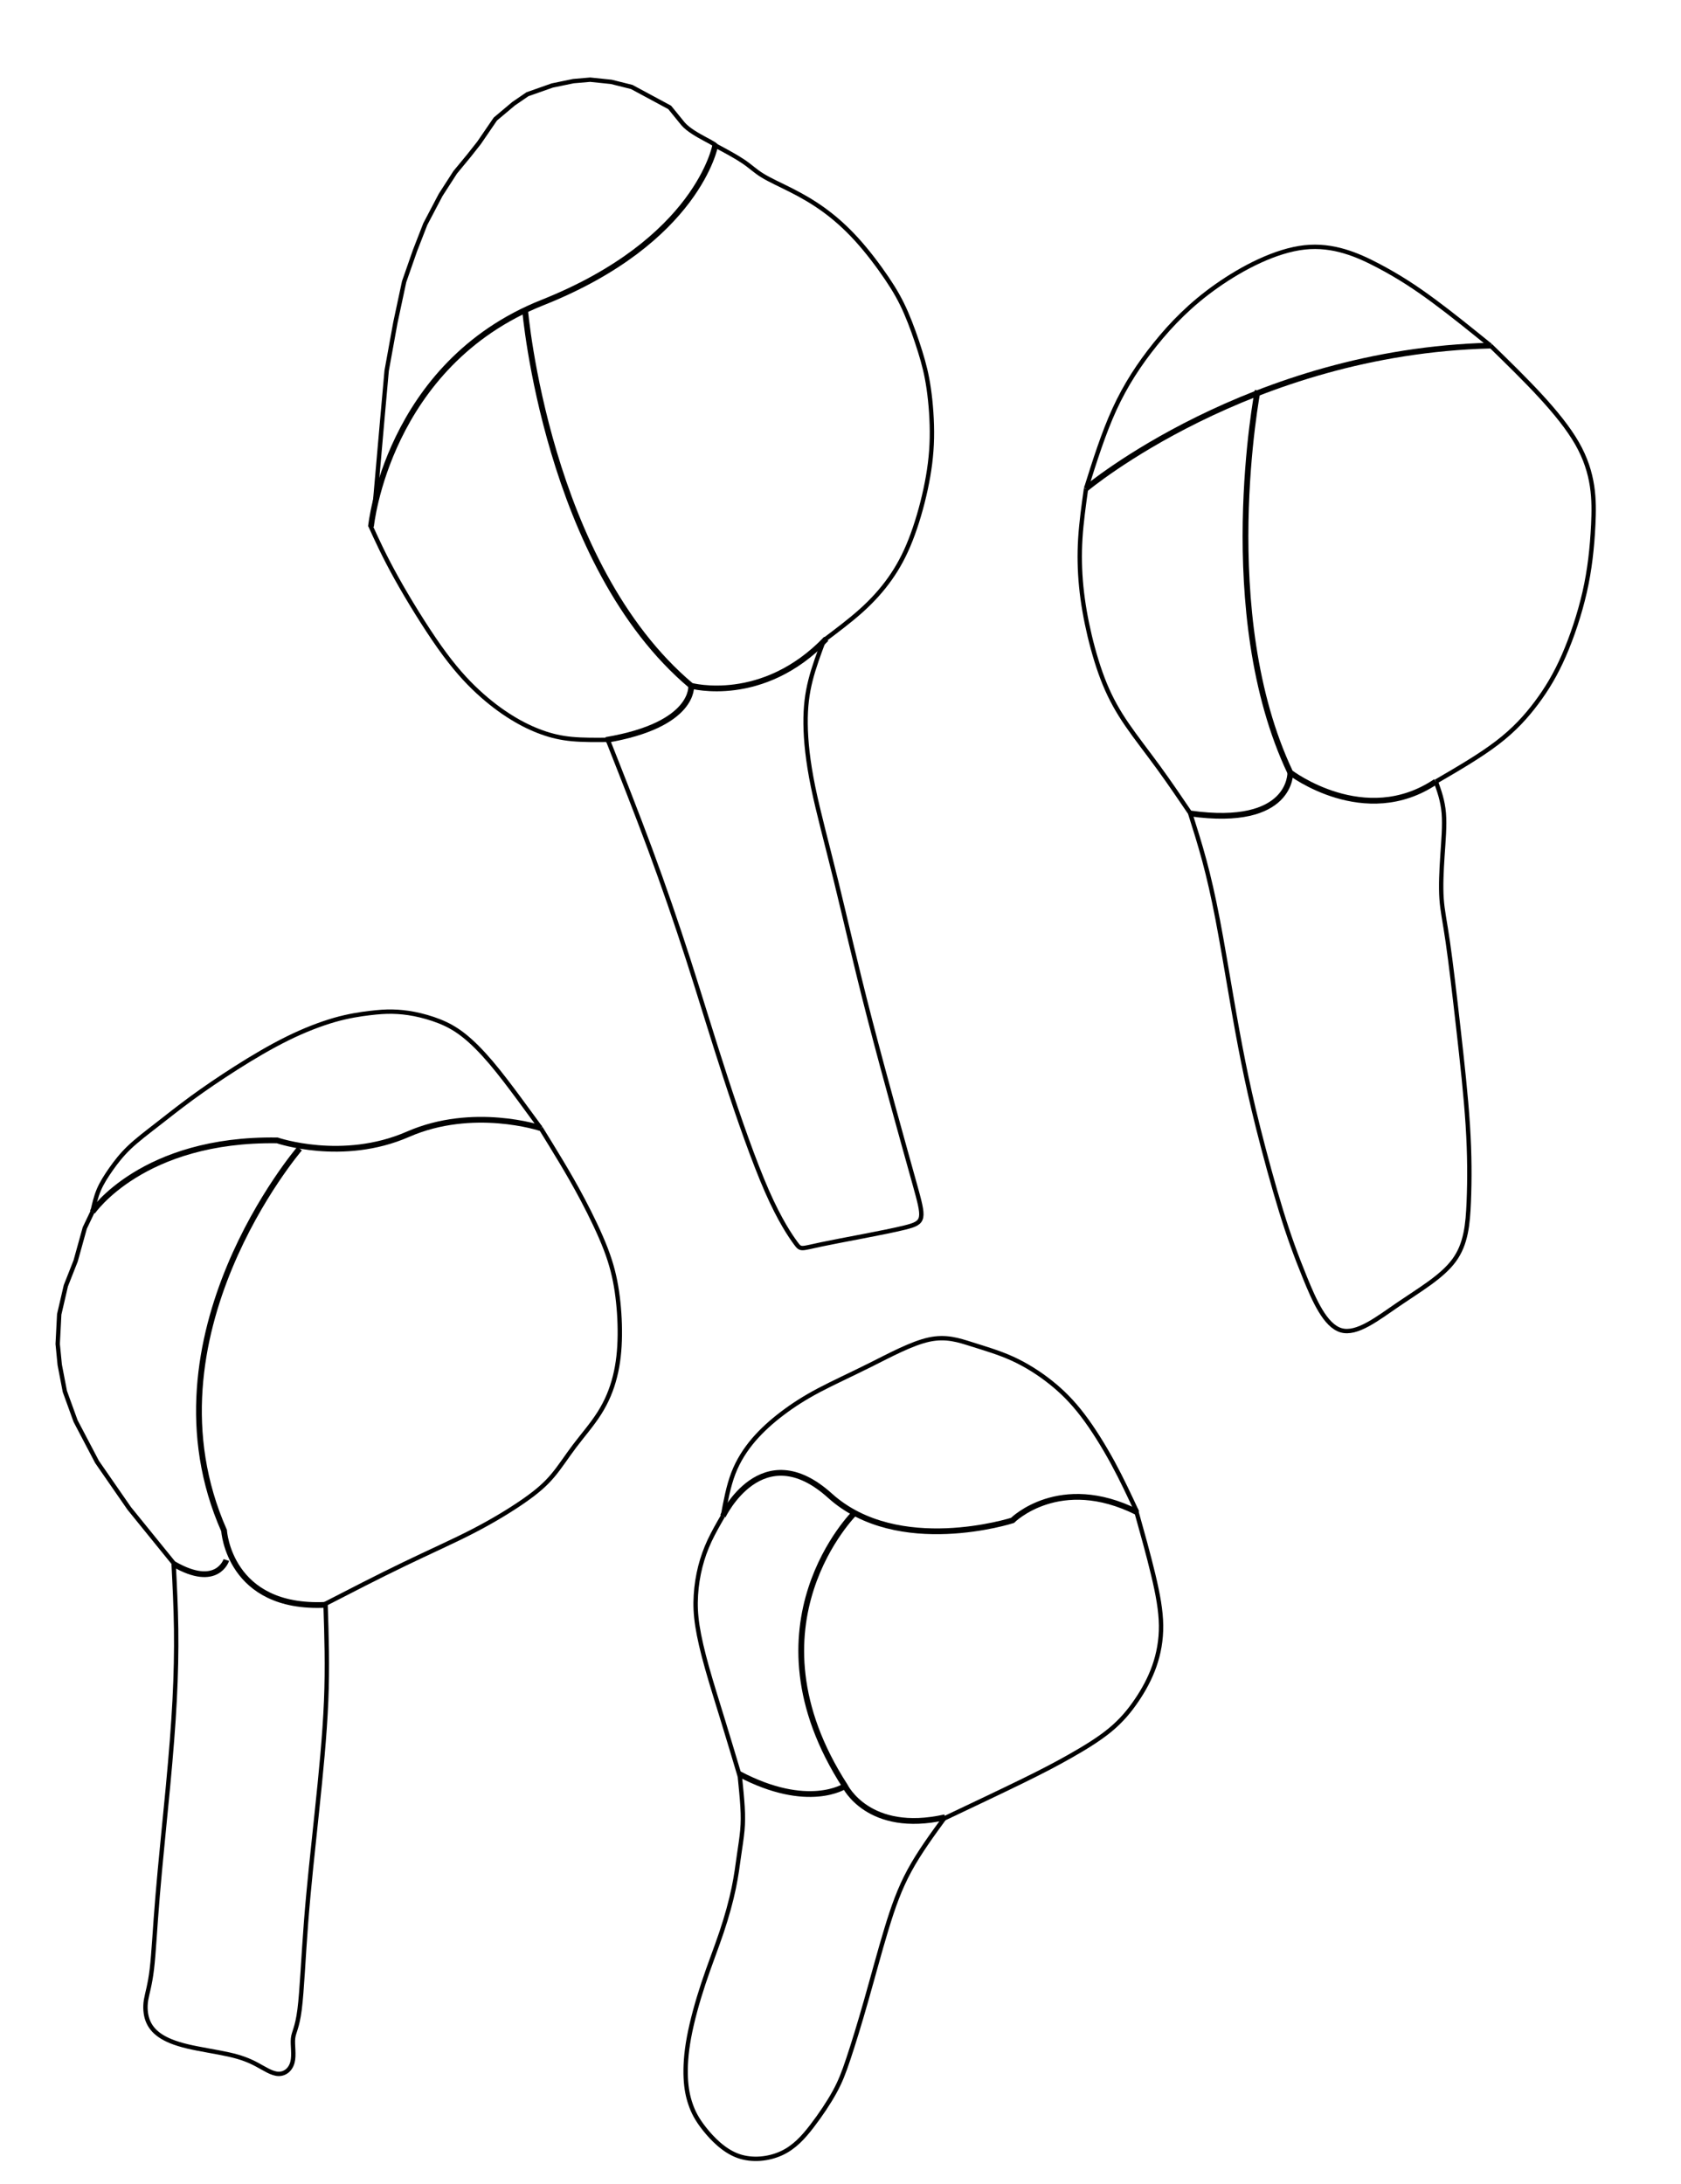 <svg xmlns="http://www.w3.org/2000/svg" viewBox="0 0 38.493 50" id="svg8514"><g id="layer1" transform="translate(0 -247)"><g transform="translate(-762.213 -135.222)" id="F15-18" stroke-width=".132"><g id="flowerDevelopmentPart15" transform="matrix(.265 0 0 .265 656.725 312.765)" fill="none" stroke-width=".5"><path d="M468.048 370.805c-3.203-3.885-4.531-10.249-6.738-15.333-2.16-10.062-6.736-19.494-10.17-28.933-10.739 1.023-17.159-10.919-20.337-18.472 1.375-11.678.997-24.331 9.351-33.187 3.807-7.013 13.639-6.845 17.656-1.648.985 1.759 5.67 2.713 6.6 4.453 15.195 4.653 20.655 27.753 8.068 38.547-6.688 4.718-3.655 14.565-1.475 21.981 1.71 8.925 4.475 19.979 7.653 29.566-2.555 2.378-7.59 1.272-10.608 3.027z" id="path7976-2"/><path d="M514.641 378.274c-8.068-11.783-8.345-27.505-11.694-41.455-.925-6.954-7.624-9.9-9.429-17.108-4.862-14.123 2.877-32.69 18.539-35.8 10.424.736 17.189 10.412 23.77 17.514 2.982 10.922-1.831 24.345-12.868 28.713 2.066 3.074-.781 8.681.97 12.893.794 9.313 3.758 19.897.886 28.48-3.019 3.298-6.467 4.531-10.174 6.762z" id="path7986-0"/><path d="M422.561 442.053c-3.578-3.664-14.173-.404-10.659-8.447.342-11.94 3.007-24.111 1.82-35.779-5.794-7.126-13.312-15.898-8.481-26.221 1.583-5.153 1.769-8.179 7.041-11.763 7.888-6.618 21.942-15.96 29.751-4.501 3.568 4.724 7.087 9.979 9.332 15.464 1.661 6.045 2.098 12.136-3.083 16.862-4.424 8.047-14.96 8.908-21.408 13.698 1.184 12.555-2.404 24.213-2.159 36.333-2.123.755.926 4.96-2.153 4.354z" id="path7956-5"/><path d="M462.659 449.237c-10.443-5.975-.424-17.408-.018-26.203 2.531-10.078-8.438-19.265-1.383-29.345-.053-8.499 10.965-12.372 18.131-15.307 12.911.251 18.609 13.518 20.031 24.864-.863 10.714-11.183 12.141-18.85 16.52-7.808 8.014-5.246 22.492-13.957 29.12-1.287.519-2.62.258-3.954.351z" id="path7966-2"/></g><g id="g12303"><g id="g12262"><path id="path12238" d="M770.708 394.274s.367-3.711 3.927-5.126c3.559-1.415 3.956-3.597 3.956-3.597" fill="none" stroke="#000"/><path id="path12240" d="M774.237 389.321s.496 5.821 3.803 8.599c0 0 1.638.447 3.093-1.074" fill="none" stroke="#000"/><path id="path12242" d="M778.04 397.919s.1.897-1.951 1.242" fill="none" stroke="#000"/></g><g id="g12257"><path id="path12244" d="M787.082 393.407s3.742-3.134 9.261-3.274" fill="none" stroke="#000"/><path id="path12250" d="M791.011 391.162s-.982 5.098.748 8.746c0 0 1.706 1.301 3.332.206" fill="none" stroke="#000"/><path id="path12252" d="M791.759 399.908s.047 1.263-2.292.935" fill="none" stroke="#000"/></g><g id="g12273"><path id="path12264" d="M764.33 409.964s1.144-1.684 4.231-1.637c0 0 1.497.514 2.993-.14s3.04-.14 3.04-.14" fill="none" stroke="#000"/><path id="path12266" d="M769.075 408.514s-3.695 4.303-1.731 8.746c0 0 .112 1.808 2.325 1.699" fill="none" stroke="#000"/><path id="path12268" d="M767.396 417.933s-.211.666-1.207.09" fill="none" stroke="#000"/></g><g id="g12285"><path id="path12276" d="M778.766 416.928s.892-1.874 2.453-.467c1.56 1.407 4.179.565 4.179.565s1.076-1.076 2.853-.187" fill="none" stroke="#000"/><path id="path12278" d="M781.797 416.84s-2.619 2.572-.234 6.267c0 0 .534 1.108 2.29.715" fill="none" stroke="#000"/><path id="path12280" d="M781.563 423.107s-.842.561-2.432-.281" fill="none" stroke="#000"/></g></g></g><path d="M16.39 250.295l-.018.059c.15-.026-.502-.251-.731-.519l-.306-.376-.869-.468-.468-.117-.484-.05-.384.033-.484.1-.568.2-.317.217-.418.351-.373.545-.229.29-.317.384-.334.518-.351.668-.234.601-.251.718-.2.935-.2 1.102-.1 1.119-.167 1.904-.033.017" id="path4543" fill="none" stroke="#000" stroke-width=".1"/><path d="M16.378 250.329c.24.128.48.257.648.371.168.114.264.214.435.319.171.105.416.214.66.338.244.124.487.262.735.441.248.179.502.4.755.678.254.278.507.615.697.896.19.281.317.507.438.785.121.278.237.609.325.893.088.284.149.521.196.846.047.325.08.738.072 1.133-.008.394-.058.769-.143 1.166-.085.397-.207.816-.345 1.167-.138.351-.291.63-.471.884-.18.255-.395.494-.652.726-.257.231-.56.459-.864.687" id="path4552" fill="none" stroke="#000" stroke-width=".1"/><path d="M8.476 259.021c.162.356.325.713.598 1.204.273.491.661 1.122.991 1.588.331.466.606.769.874 1.017.267.248.526.441.772.593.245.152.477.262.7.342.223.08.438.13.688.153.25.023.535.021.819.018" id="path4556" fill="none" stroke="#000" stroke-width=".1"/><path d="M18.865 261.659c-.114.305-.229.611-.306.916-.077.305-.116.609-.112.995.004.386.051.853.172 1.444.121.59.317 1.302.527 2.16.211.858.436 1.86.773 3.164.338 1.304.787 2.909 1.02 3.744.233.836.25.902-.223 1.019-.473.117-1.433.284-1.909.385-.477.1-.467.133-.585-.027-.118-.16-.362-.514-.659-1.19s-.647-1.675-.951-2.609c-.305-.934-.565-1.805-.844-2.67-.279-.865-.574-1.72-.882-2.552-.308-.832-.642-1.676-.968-2.501" id="path4564" fill="none" stroke="#000" stroke-width=".1"/><path d="M24.869 258.185c.199-.633.398-1.265.652-1.819.254-.553.563-1.027.935-1.489.372-.462.808-.912 1.405-1.332.596-.42 1.353-.81 2.012-.882.658-.072 1.219.172 1.691.421.473.249.859.503 1.27.807.412.304.855.663 1.296 1.02" id="path4568" fill="none" stroke="#000" stroke-width=".1"/><path d="M34.13 254.911c.792.771 1.584 1.543 1.981 2.235.397.692.399 1.306.373 1.858-.027.552-.082 1.042-.197 1.55-.116.507-.292 1.031-.479 1.458-.187.427-.386.758-.624 1.076-.238.318-.511.619-.902.917-.391.299-.896.593-1.402.887" id="path4572" fill="none" stroke="#000" stroke-width=".1"/><path d="M24.869 258.185c-.053.38-.108.768-.131 1.141-.023.373-.015.736.021 1.104.037.369.104.75.195 1.132.092.382.208.768.346 1.102.138.334.299.621.506.923.207.302.46.622.718.976.258.354.505.719.761 1.096" id="path4576" fill="none" stroke="#000" stroke-width=".1"/><path d="M27.255 265.622c.11.346.219.692.323 1.077.104.385.201.809.305 1.348.103.539.212 1.194.31 1.759.097.565.183 1.041.277 1.508.094.468.195.928.343 1.516s.343 1.306.521 1.885c.178.58.34 1.022.549 1.535.209.513.464 1.097.827 1.202.363.105.832-.268 1.32-.601.488-.333.993-.626 1.267-1.0.274-.373.315-.826.336-1.337.021-.511.021-1.08-.022-1.754-.043-.674-.129-1.454-.215-2.214-.086-.76-.173-1.502-.243-1.985-.07-.483-.124-.709-.143-.993-.019-.284-.003-.627.02-.974.023-.347.055-.698.031-.982-.024-.284-.103-.502-.181-.72" id="path4580" fill="none" stroke="#000" stroke-width=".1"/><path d="M2.117 274.742c.039-.171.077-.342.145-.503.068-.161.17-.319.282-.479.113-.16.24-.325.417-.494.177-.169.406-.342.641-.525.235-.183.485-.382.781-.599.296-.217.644-.454 1.021-.694.377-.24.786-.482 1.177-.675.391-.193.766-.336 1.083-.427.317-.09.587-.13.796-.155.209-.025.364-.036.524-.033.16.003.325.019.504.054.178.035.384.092.571.166.187.074.364.168.557.32.193.151.402.361.623.62.22.259.452.568.646.83.194.262.343.466.496.676" id="path4584" fill="none" stroke="#000" stroke-width=".1"/><path d="M2.117 274.742l-.176.369-.209.753-.224.568-.152.655-.035.678.047.479.117.608.246.678.491.935.737 1.064 1.079 1.33" id="path4588" fill="none" stroke="#000" stroke-width=".1"/><path d="M12.381 272.824c.153.247.305.495.464.759.158.264.322.545.505.892.183.347.385.762.521 1.116.136.355.207.65.255.973.047.323.071.673.067 1.004-.004.331-.035.643-.111.943-.075.3-.189.573-.357.838-.168.265-.386.513-.569.755s-.331.476-.499.675c-.168.199-.355.363-.651.57-.297.207-.701.456-1.169.698-.468.242-.998.475-1.585.759-.588.283-1.232.615-1.877.947" id="path4592" fill="none" stroke="#000" stroke-width=".1"/><path d="M3.976 282.801c.025.488.05.977.057 1.489.007.512-.004 1.046-.034 1.628-.03.582-.08 1.21-.154 1.998-.074.788-.174 1.736-.236 2.488-.063.752-.088 1.308-.132 1.674-.044.367-.106.544-.133.704-.026.161-.014.326.035.461.05.135.138.251.281.35.143.099.342.182.631.251.289.069.67.124.951.187.281.063.463.135.638.229.175.093.343.209.493.214.151.005.28-.097.324-.267.044-.17-.003-.39.013-.544.016-.153.095-.234.15-.661.055-.427.086-1.2.149-2.009.063-.809.156-1.652.247-2.514.091-.863.179-1.745.212-2.538.033-.794.01-1.499-.013-2.205" id="path4596" fill="none" stroke="#000" stroke-width=".1"/><path d="M16.553 281.706c.063-.342.127-.687.24-.981.113-.294.279-.548.467-.768.189-.22.412-.419.653-.602.242-.183.507-.355.838-.53.331-.175.729-.355 1.177-.579.448-.224.948-.494 1.341-.58.394-.086.682.012.986.108.304.096.624.189.929.328.305.139.607.329.872.54.265.21.499.444.737.756.238.312.479.702.688 1.084.208.383.383.759.558 1.135" id="path4600" fill="none" stroke="#000" stroke-width=".1"/><path d="M16.553 281.706c-.108.186-.215.373-.305.564-.089.191-.159.386-.212.594-.053.209-.088.431-.101.651-.014.22-.006.438.035.705.041.267.115.583.22.957.105.374.242.807.372 1.231.13.423.254.837.378 1.252" id="path4604" fill="none" stroke="#000" stroke-width=".1"/><path d="M26.006 281.545c.148.529.296 1.058.403 1.507.107.448.174.816.178 1.155.004.339-.055.649-.154.932-.099.282-.241.543-.405.784-.164.242-.351.468-.612.682-.261.215-.596.417-.912.596-.316.179-.612.335-1.092.57-.48.235-1.144.549-1.808.864" id="path4608" fill="none" stroke="#000" stroke-width=".1"/><path d="M16.941 287.66c.025.252.05.494.062.697.012.203.012.363-.004.542-.016.178-.048.375-.079.59-.03.215-.059.448-.119.736-.06.288-.155.64-.279 1.008-.124.369-.279.761-.417 1.178-.138.416-.259.857-.328 1.229-.069.372-.085.675-.074.923.012.248.049.43.11.607.061.177.143.342.319.564.176.222.444.5.768.617.325.117.705.074.998-.062.293-.136.499-.365.695-.62s.384-.536.516-.776c.132-.24.209-.438.319-.768.11-.33.254-.795.405-1.327.152-.532.311-1.133.466-1.641.154-.508.302-.924.527-1.338.224-.414.525-.825.825-1.236" id="path4612" fill="none" stroke="#000" stroke-width=".1"/></g></svg>